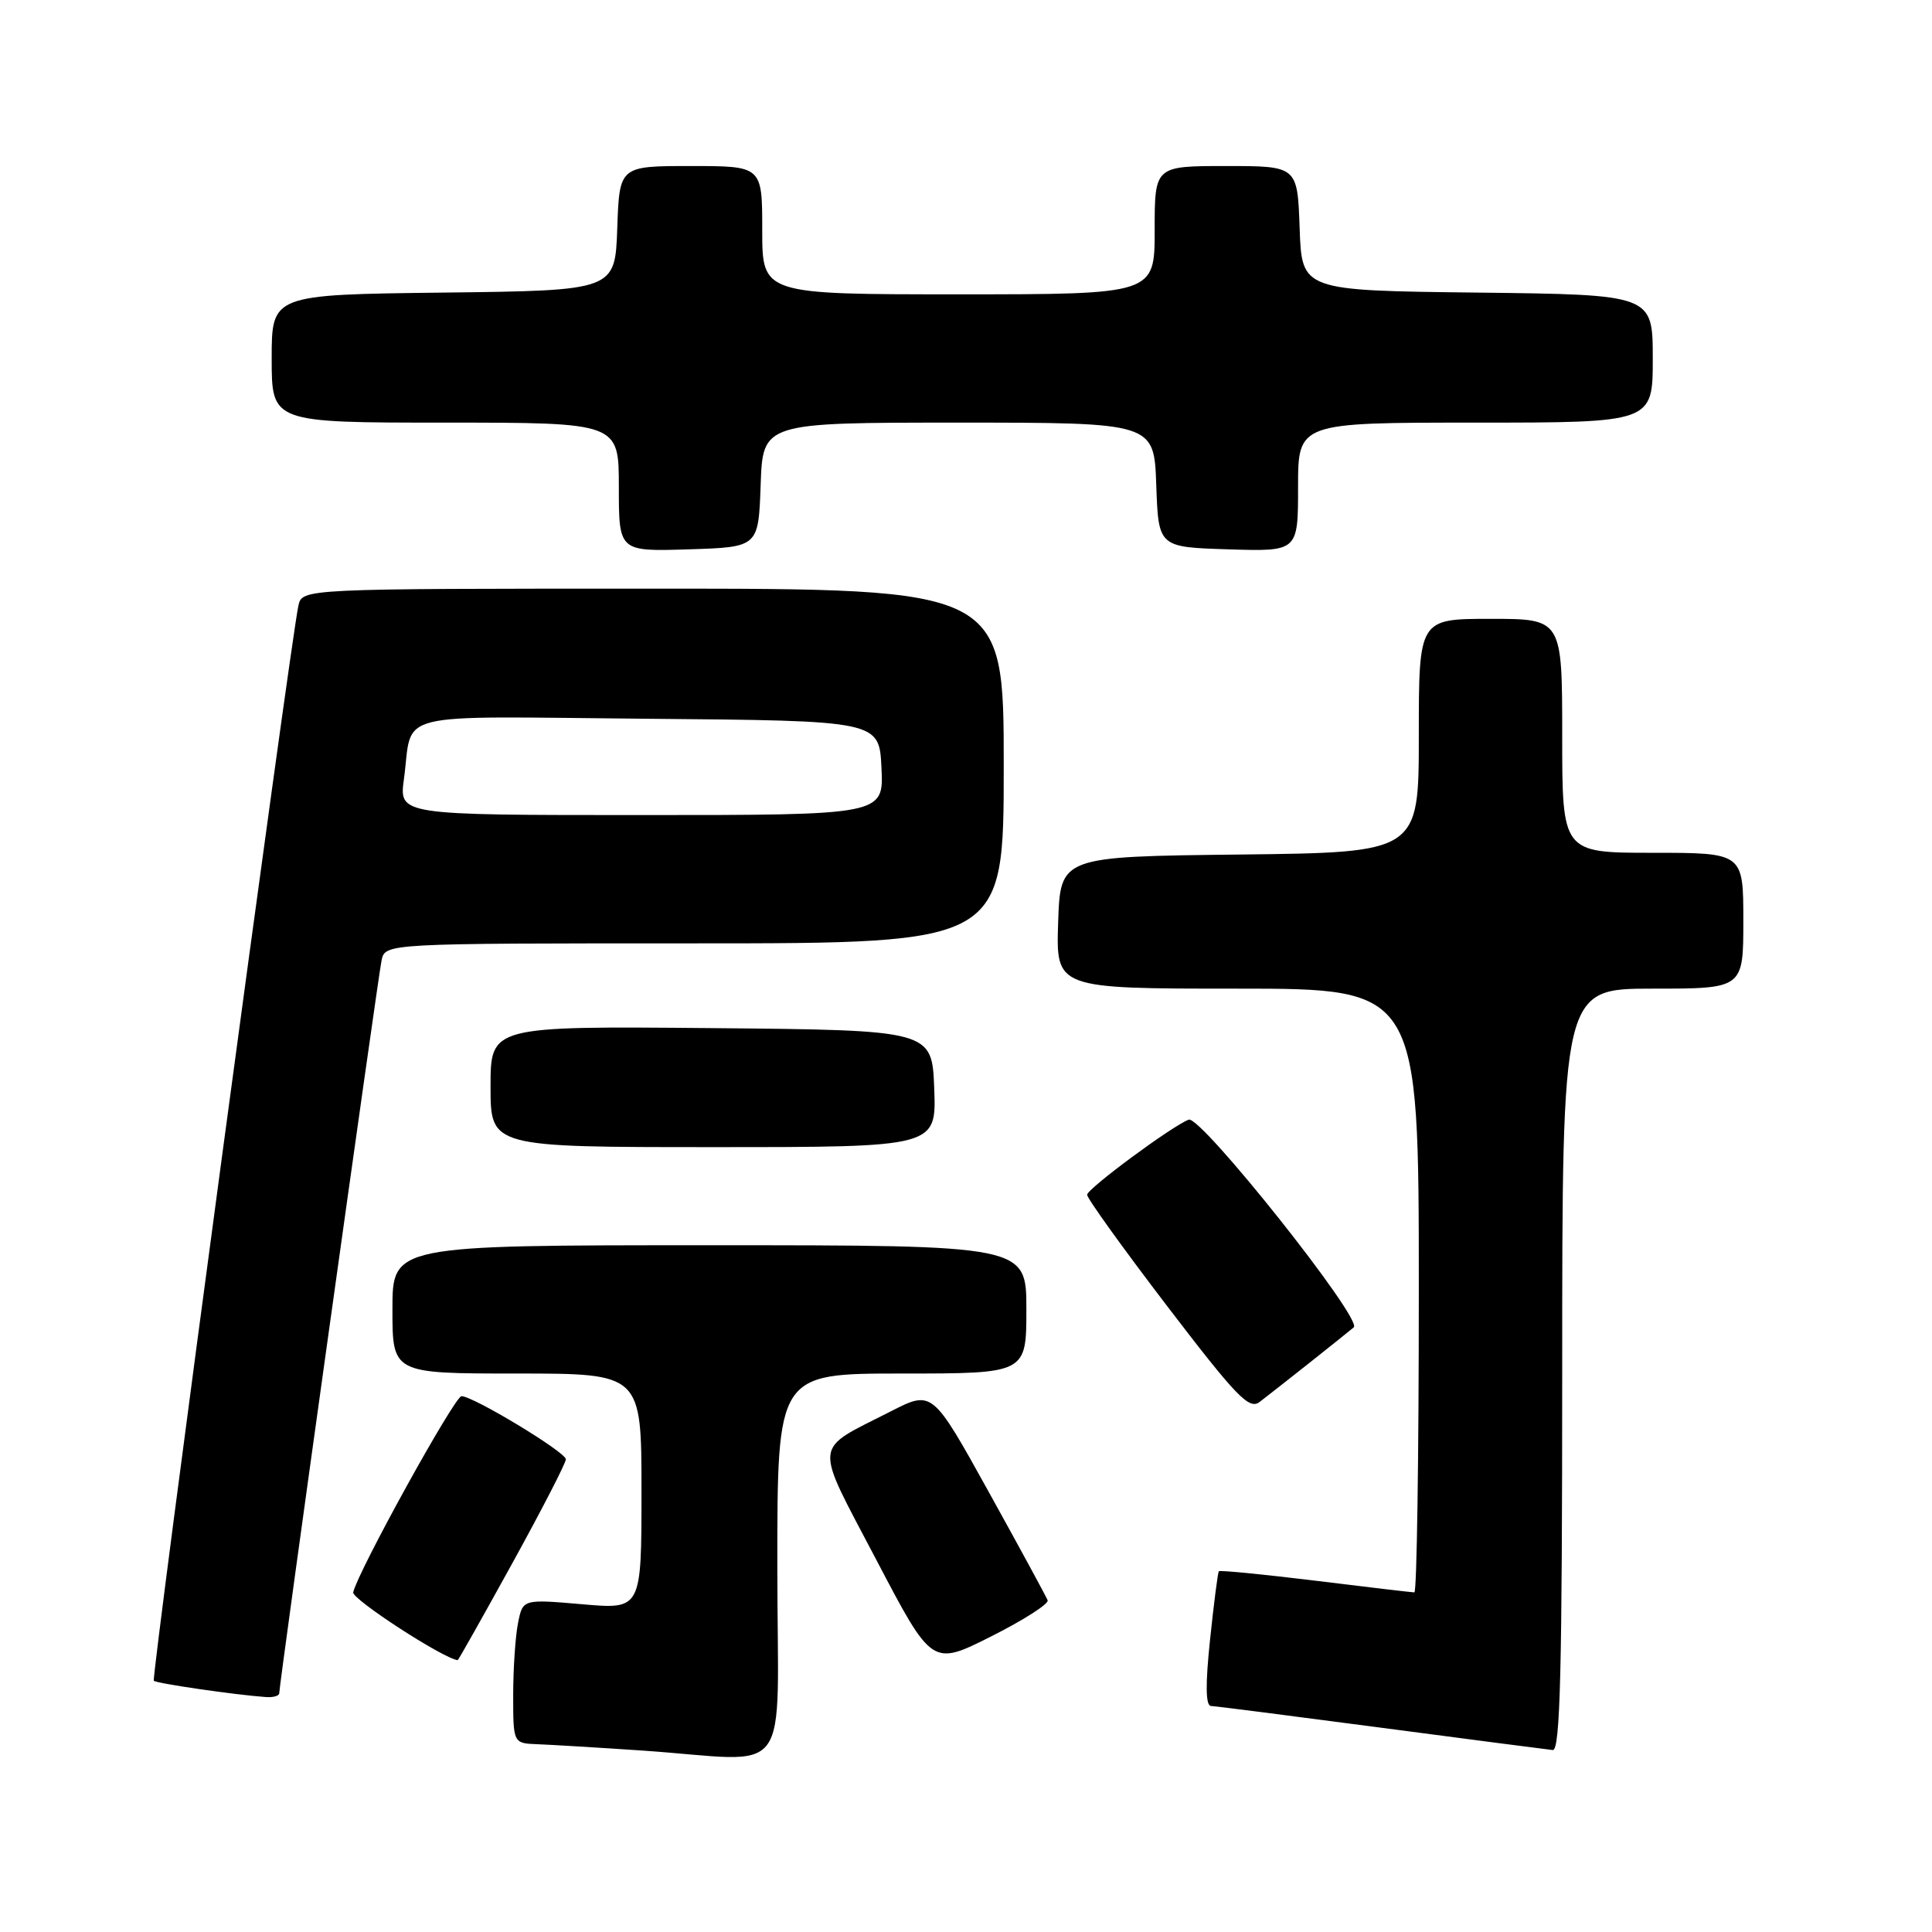 <?xml version="1.0" encoding="UTF-8" standalone="no"?>
<!DOCTYPE svg PUBLIC "-//W3C//DTD SVG 1.1//EN" "http://www.w3.org/Graphics/SVG/1.1/DTD/svg11.dtd" >
<svg xmlns="http://www.w3.org/2000/svg" xmlns:xlink="http://www.w3.org/1999/xlink" version="1.1" viewBox="0 0 256 256">
 <g >
 <path fill="currentColor"
d=" M 103.00 207.50 C 103.00 182.00 103.00 182.00 119.50 182.00 C 136.00 182.00 136.00 182.00 136.00 173.50 C 136.00 165.00 136.00 165.00 94.00 165.00 C 52.00 165.00 52.00 165.00 52.00 173.50 C 52.00 182.00 52.00 182.00 68.50 182.00 C 85.00 182.00 85.00 182.00 85.00 197.63 C 85.00 213.26 85.00 213.26 77.14 212.57 C 69.27 211.89 69.27 211.89 68.64 215.07 C 68.29 216.82 68.00 221.12 68.00 224.62 C 68.00 231.00 68.00 231.00 71.25 231.12 C 73.04 231.19 79.22 231.56 85.00 231.95 C 105.44 233.34 103.00 236.64 103.00 207.50 Z  M 207.00 181.50 C 207.00 131.00 207.00 131.00 219.00 131.00 C 231.00 131.00 231.00 131.00 231.00 122.00 C 231.00 113.00 231.00 113.00 219.00 113.00 C 207.00 113.00 207.00 113.00 207.00 97.50 C 207.00 82.00 207.00 82.00 197.50 82.00 C 188.00 82.00 188.00 82.00 188.00 97.48 C 188.00 112.96 188.00 112.96 164.25 113.23 C 140.50 113.50 140.50 113.50 140.21 122.25 C 139.92 131.00 139.92 131.00 163.96 131.00 C 188.00 131.00 188.00 131.00 188.00 171.00 C 188.00 193.00 187.74 211.00 187.41 211.00 C 187.09 211.00 181.19 210.30 174.29 209.45 C 167.40 208.61 161.64 208.04 161.50 208.20 C 161.37 208.37 160.84 212.44 160.34 217.25 C 159.71 223.22 159.75 226.01 160.46 226.05 C 161.03 226.07 171.18 227.37 183.00 228.93 C 194.82 230.49 205.06 231.82 205.75 231.89 C 206.74 231.98 207.00 221.29 207.00 181.50 Z  M 37.00 224.36 C 37.00 223.18 50.08 129.54 50.56 127.25 C 51.04 125.00 51.04 125.00 92.02 125.00 C 133.00 125.00 133.00 125.00 133.00 101.50 C 133.00 78.00 133.00 78.00 86.52 78.00 C 40.04 78.00 40.04 78.00 39.54 80.25 C 38.49 85.00 20.02 222.35 20.38 222.71 C 20.73 223.06 31.14 224.58 35.25 224.87 C 36.21 224.94 37.00 224.71 37.00 224.36 Z  M 138.82 212.05 C 138.64 211.58 135.13 205.12 131.02 197.70 C 123.54 184.20 123.54 184.20 118.02 187.02 C 107.60 192.34 107.75 190.73 116.13 206.71 C 123.50 220.77 123.50 220.77 131.32 216.84 C 135.62 214.68 138.99 212.52 138.82 212.05 Z  M 67.90 207.11 C 71.80 200.03 74.99 193.84 74.98 193.36 C 74.96 192.41 62.71 185.00 61.15 185.00 C 60.25 185.00 47.46 208.14 46.80 210.99 C 46.59 211.88 58.76 219.79 60.65 219.98 C 60.73 219.99 63.99 214.20 67.90 207.11 Z  M 173.50 180.59 C 176.25 178.41 178.90 176.29 179.38 175.88 C 180.62 174.83 159.09 147.75 157.51 148.36 C 155.27 149.22 144.11 157.47 144.05 158.31 C 144.02 158.75 148.79 165.39 154.65 173.06 C 163.83 185.07 165.52 186.83 166.90 185.77 C 167.78 185.10 170.75 182.77 173.50 180.59 Z  M 123.79 144.25 C 123.50 136.50 123.50 136.50 94.25 136.23 C 65.00 135.97 65.00 135.97 65.00 143.98 C 65.00 152.00 65.00 152.00 94.54 152.00 C 124.08 152.00 124.08 152.00 123.79 144.25 Z  M 100.79 64.25 C 101.08 56.00 101.08 56.00 127.00 56.00 C 152.92 56.00 152.92 56.00 153.21 64.25 C 153.50 72.50 153.50 72.50 162.75 72.79 C 172.00 73.08 172.00 73.08 172.00 64.54 C 172.00 56.00 172.00 56.00 195.50 56.00 C 219.00 56.00 219.00 56.00 219.00 47.52 C 219.00 39.04 219.00 39.04 195.75 38.77 C 172.50 38.50 172.50 38.50 172.21 30.25 C 171.92 22.00 171.92 22.00 162.46 22.00 C 153.00 22.00 153.00 22.00 153.00 30.50 C 153.00 39.00 153.00 39.00 127.00 39.00 C 101.00 39.00 101.00 39.00 101.00 30.50 C 101.00 22.00 101.00 22.00 91.54 22.00 C 82.08 22.00 82.08 22.00 81.79 30.25 C 81.50 38.50 81.50 38.50 58.75 38.77 C 36.00 39.04 36.00 39.04 36.00 47.52 C 36.00 56.00 36.00 56.00 59.00 56.00 C 82.00 56.00 82.00 56.00 82.00 64.54 C 82.00 73.08 82.00 73.08 91.25 72.79 C 100.50 72.50 100.50 72.50 100.79 64.25 Z  M 53.52 103.25 C 54.77 94.07 51.28 94.94 85.82 95.24 C 116.50 95.50 116.50 95.50 116.80 101.75 C 117.10 108.00 117.10 108.00 84.99 108.00 C 52.88 108.00 52.88 108.00 53.52 103.25 Z "/>
</g>
</svg>